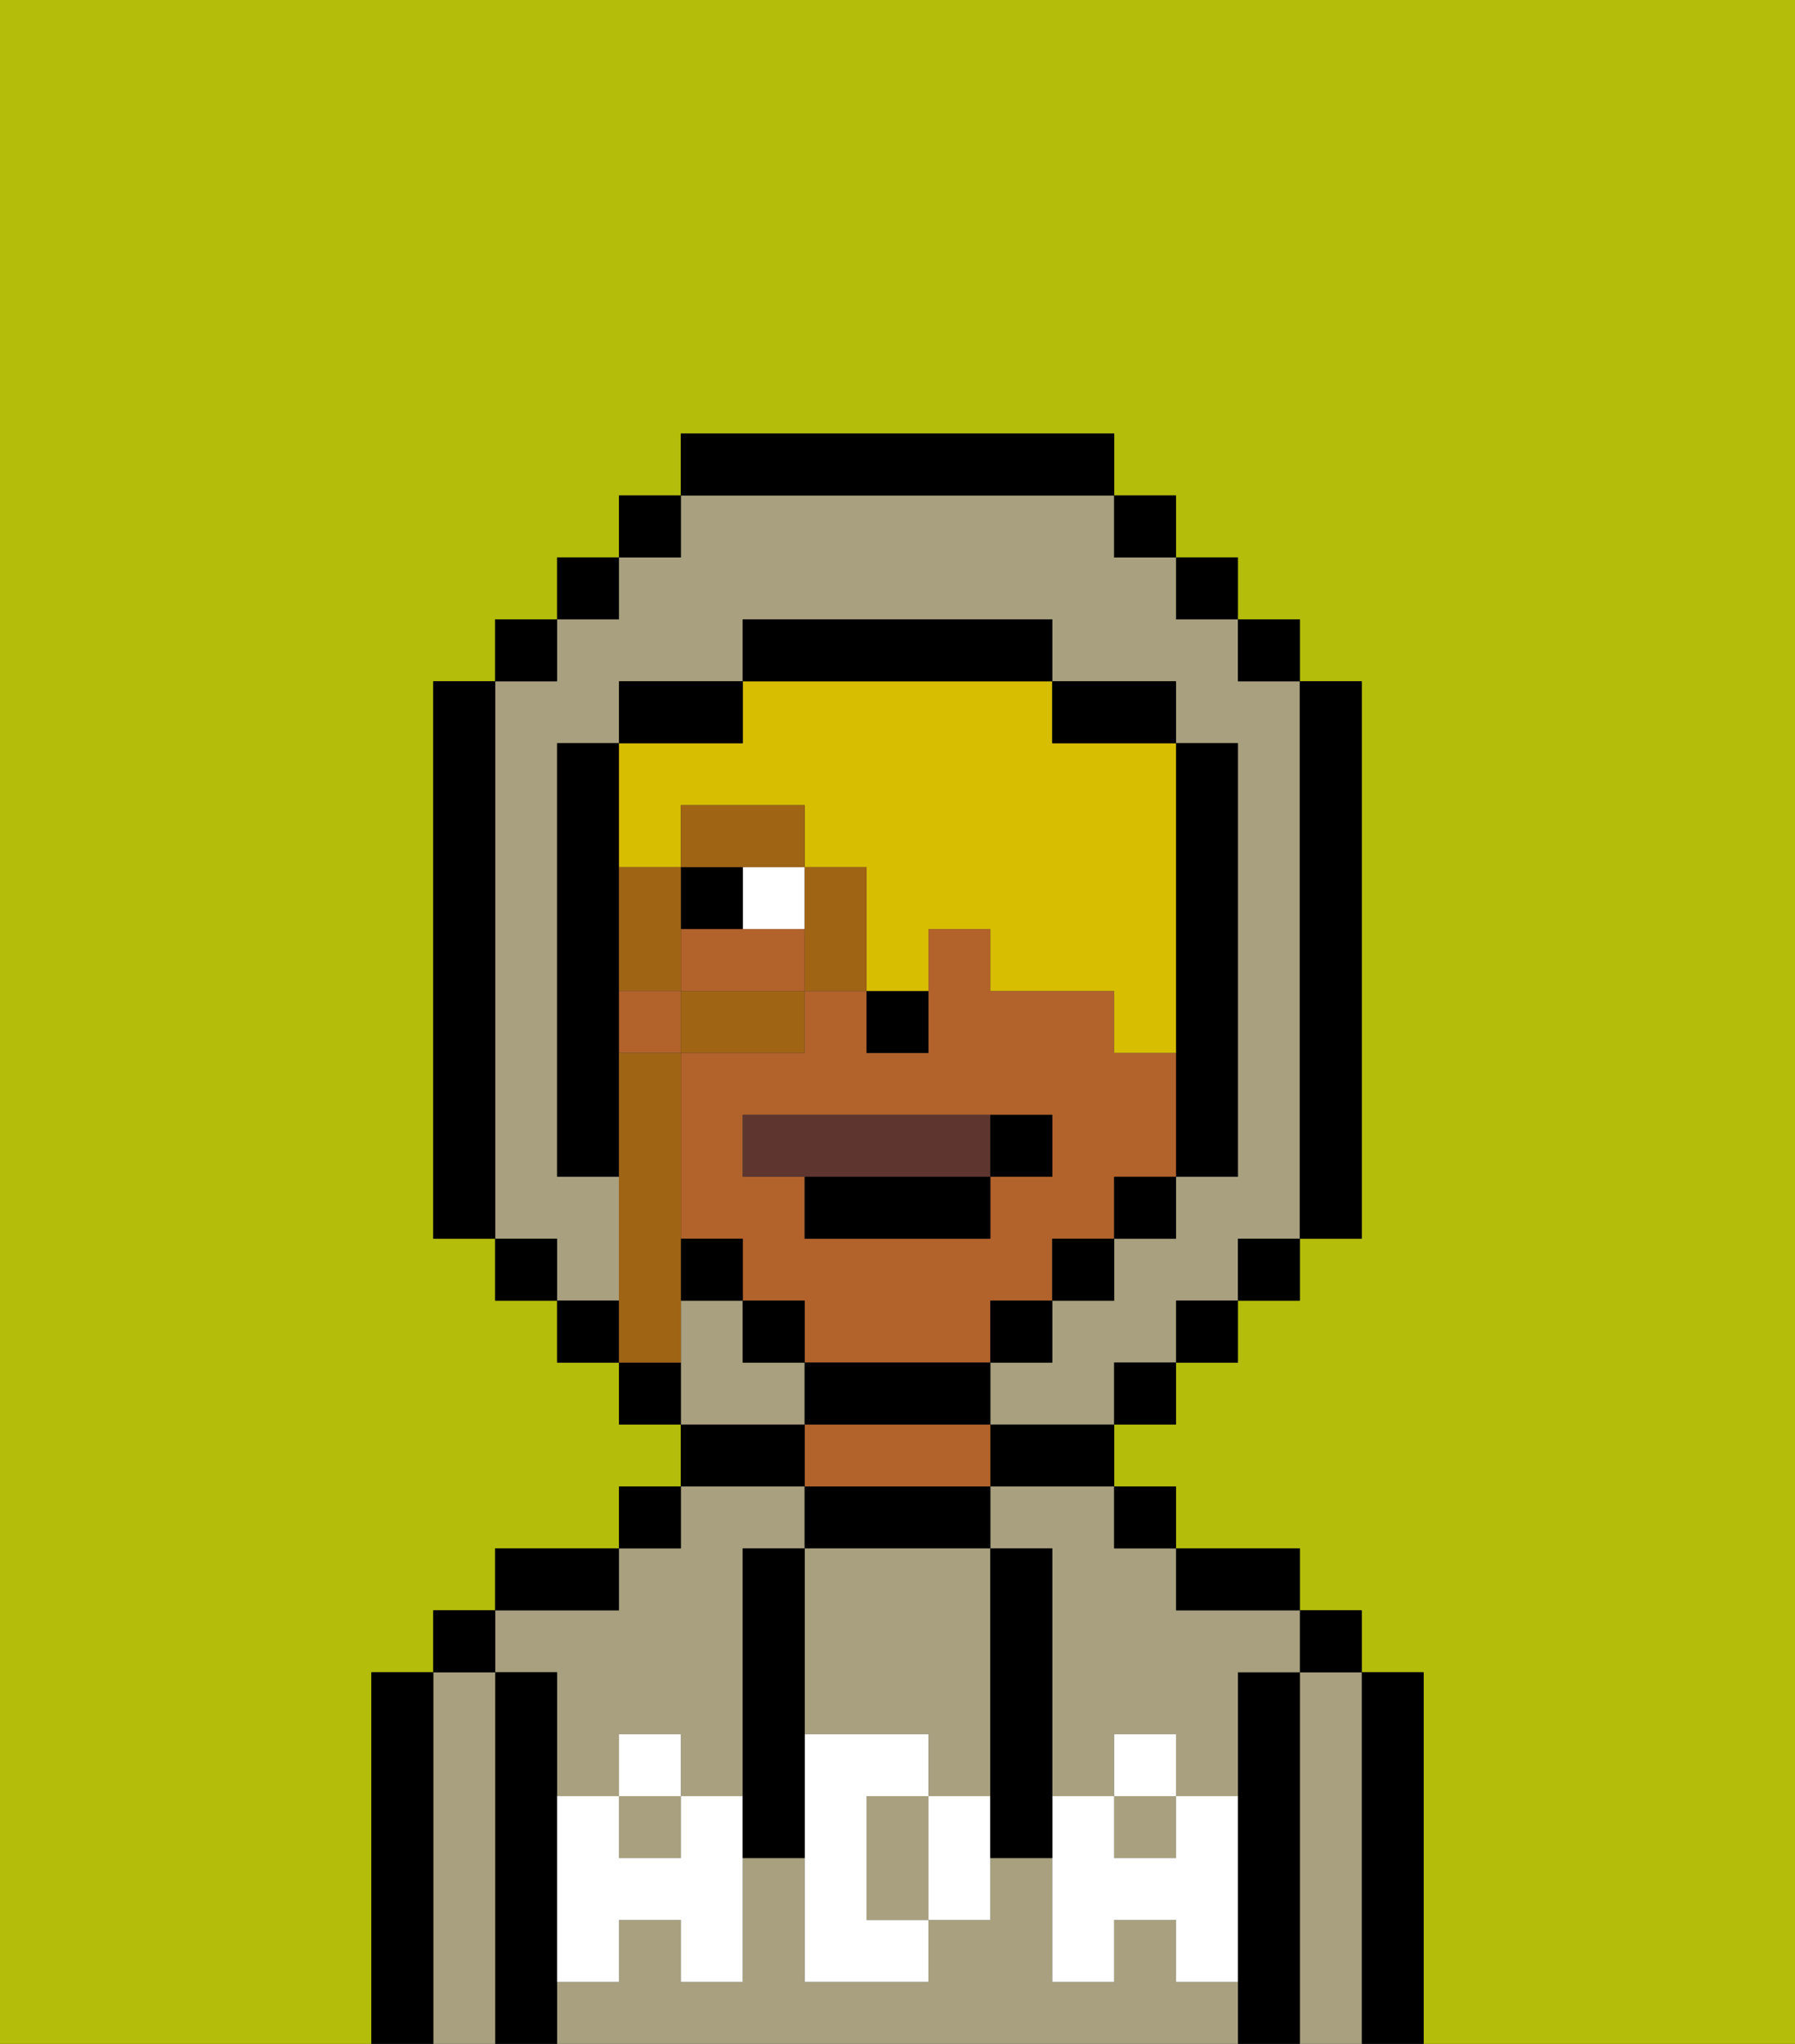 <svg xmlns="http://www.w3.org/2000/svg" viewBox="0 0 29 33"><rect x="0" y="0" width="29" height="33" fill="#333333" stroke="none"/><defs><style>polygon,rect,path{shape-rendering:crispedges;}.sa213-1{fill:#b4bd09;}.sa213-2{fill:#000000;}.sa213-3{fill:#a8a07e;}.sa213-4{fill:#b2622b;}.sa213-5{fill:#ffffff;}.sa213-6{fill:#ffffff;}.sa213-7{fill:#d8be00;}.sa213-8{fill:#5e362f;}.sa213-9{fill:#a06415;}</style></defs><path class="sa213-1" d="M6,32V27H7V26H8V25h2V24h1V23H10V22H9V21H8V20H7V11H8V10H9V9h1V8h1V7h7V8h1V9h1v1h1v1h1v9H21v1H20v1H19v1H18v1h1v1h2v1h1v1h1v6h6V0H0V33H6Z"/><path class="sa213-2" d="M23,27H22v6h1V27Z"/><path class="sa213-3" d="M22,27H21v6h1V27Z"/><rect class="sa213-2" x="21" y="26" width="1" height="1"/><path class="sa213-2" d="M21,27H20v6h1V27Z"/><path class="sa213-3" d="M16,25h1v4h1V28h1v1h1V27h1V26H19V25H18V24H16Z"/><rect class="sa213-3" x="18" y="29" width="1" height="1"/><path class="sa213-3" d="M19,32V31H18v1H17V30H16v1H15v1H13V30H12v2H11V31H10v1H9v1H20V32Z"/><path class="sa213-3" d="M9,27v2h1V28h1v1h1V25h1V24H11v1H10v1H8v1Z"/><rect class="sa213-3" x="10" y="29" width="1" height="1"/><path class="sa213-2" d="M20,26h1V25H19v1Z"/><rect class="sa213-2" x="18" y="24" width="1" height="1"/><path class="sa213-2" d="M16,24h2V23H16Z"/><path class="sa213-2" d="M16,25V24H13v1h3Z"/><path class="sa213-4" d="M16,24V23H13v1h3Z"/><path class="sa213-2" d="M13,23H11v1h2Z"/><rect class="sa213-2" x="10" y="24" width="1" height="1"/><path class="sa213-2" d="M10,25H8v1h2Z"/><path class="sa213-2" d="M9,31V27H8v6H9V31Z"/><path class="sa213-3" d="M8,27H7v6H8V27Z"/><rect class="sa213-2" x="7" y="26" width="1" height="1"/><path class="sa213-2" d="M7,27H6v6H7V27Z"/><path class="sa213-3" d="M13,28h2v1h1V25H13v3Z"/><path class="sa213-3" d="M14,29v2h1V29Z"/><path class="sa213-5" d="M19,30H18V29H17v3h1V31h1v1h1V29H19Z"/><rect class="sa213-5" x="18" y="28" width="1" height="1"/><path class="sa213-5" d="M15,29v2h1V29Z"/><path class="sa213-5" d="M14,30V29h1V28H13v4h2V31H14Z"/><path class="sa213-5" d="M11,29v1H10V29H9v3h1V31h1v1h1V29Z"/><rect class="sa213-5" x="10" y="28" width="1" height="1"/><path class="sa213-2" d="M13,27V25H12v5h1V27Z"/><path class="sa213-2" d="M17,28V25H16v5h1V28Z"/><path class="sa213-4" d="M16,22V21h1V20h1V19h1V17H18V16H16V15H15v2H14V16H13v1H11v3h1v1h1v1h3Zm-4-3V18h5v1H16v1H13V19Z"/><rect class="sa213-4" x="10" y="16" width="1" height="1"/><path class="sa213-4" d="M12,15H11v1h2V15Z"/><path class="sa213-2" d="M14,17h1V16H14Z"/><rect class="sa213-6" x="12" y="14" width="1" height="1"/><rect class="sa213-2" x="11" y="14" width="1" height="1"/><path class="sa213-7" d="M11,14V13h2v1h1v2h1V15h1v1h2v1h1V12H17V11H12v1H10v2Z"/><path class="sa213-3" d="M10,20V19H9V12h1V11h2V10h5v1h2v1h1v7H19v1H18v1H17v1H16v1h2V22h1V21h1V20h1V11H20V10H19V9H18V8H11V9H10v1H9v1H8v9H9v1h1Z"/><path class="sa213-3" d="M13,22H12V21H11v2h2Z"/><rect class="sa213-2" x="10" y="8" width="1" height="1"/><rect class="sa213-2" x="9" y="9" width="1" height="1"/><rect class="sa213-2" x="8" y="10" width="1" height="1"/><path class="sa213-2" d="M8,11H7v9H8V11Z"/><rect class="sa213-2" x="8" y="20" width="1" height="1"/><rect class="sa213-2" x="9" y="21" width="1" height="1"/><path class="sa213-2" d="M10,22v1h1V22Z"/><rect class="sa213-2" x="18" y="22" width="1" height="1"/><rect class="sa213-2" x="19" y="21" width="1" height="1"/><rect class="sa213-2" x="20" y="20" width="1" height="1"/><path class="sa213-2" d="M21,20h1V11H21v9Z"/><rect class="sa213-2" x="20" y="10" width="1" height="1"/><rect class="sa213-2" x="19" y="9" width="1" height="1"/><rect class="sa213-2" x="18" y="8" width="1" height="1"/><path class="sa213-2" d="M18,8V7H11V8h7Z"/><path class="sa213-2" d="M12,11H10v1h2Z"/><path class="sa213-2" d="M10,15V12H9v7h1V15Z"/><rect class="sa213-2" x="11" y="20" width="1" height="1"/><rect class="sa213-2" x="12" y="21" width="1" height="1"/><path class="sa213-2" d="M16,23V22H13v1h3Z"/><rect class="sa213-2" x="16" y="21" width="1" height="1"/><rect class="sa213-2" x="17" y="20" width="1" height="1"/><rect class="sa213-2" x="18" y="19" width="1" height="1"/><path class="sa213-2" d="M19,17v2h1V12H19v5Z"/><path class="sa213-2" d="M18,12h1V11H17v1Z"/><path class="sa213-2" d="M17,11V10H12v1h5Z"/><path class="sa213-8" d="M16,18H12v1h4Z"/><path class="sa213-9" d="M13,14v2h1V14Z"/><path class="sa213-9" d="M13,14V13H11v1h2Z"/><path class="sa213-9" d="M13,16H11v1h2Z"/><path class="sa213-9" d="M11,14H10v2h1V14Z"/><path class="sa213-9" d="M11,21V17H10v5h1Z"/><path class="sa213-2" d="M16,20V19H13v1Z"/><path class="sa213-2" d="M17,19V18H16v1Z"/></svg>